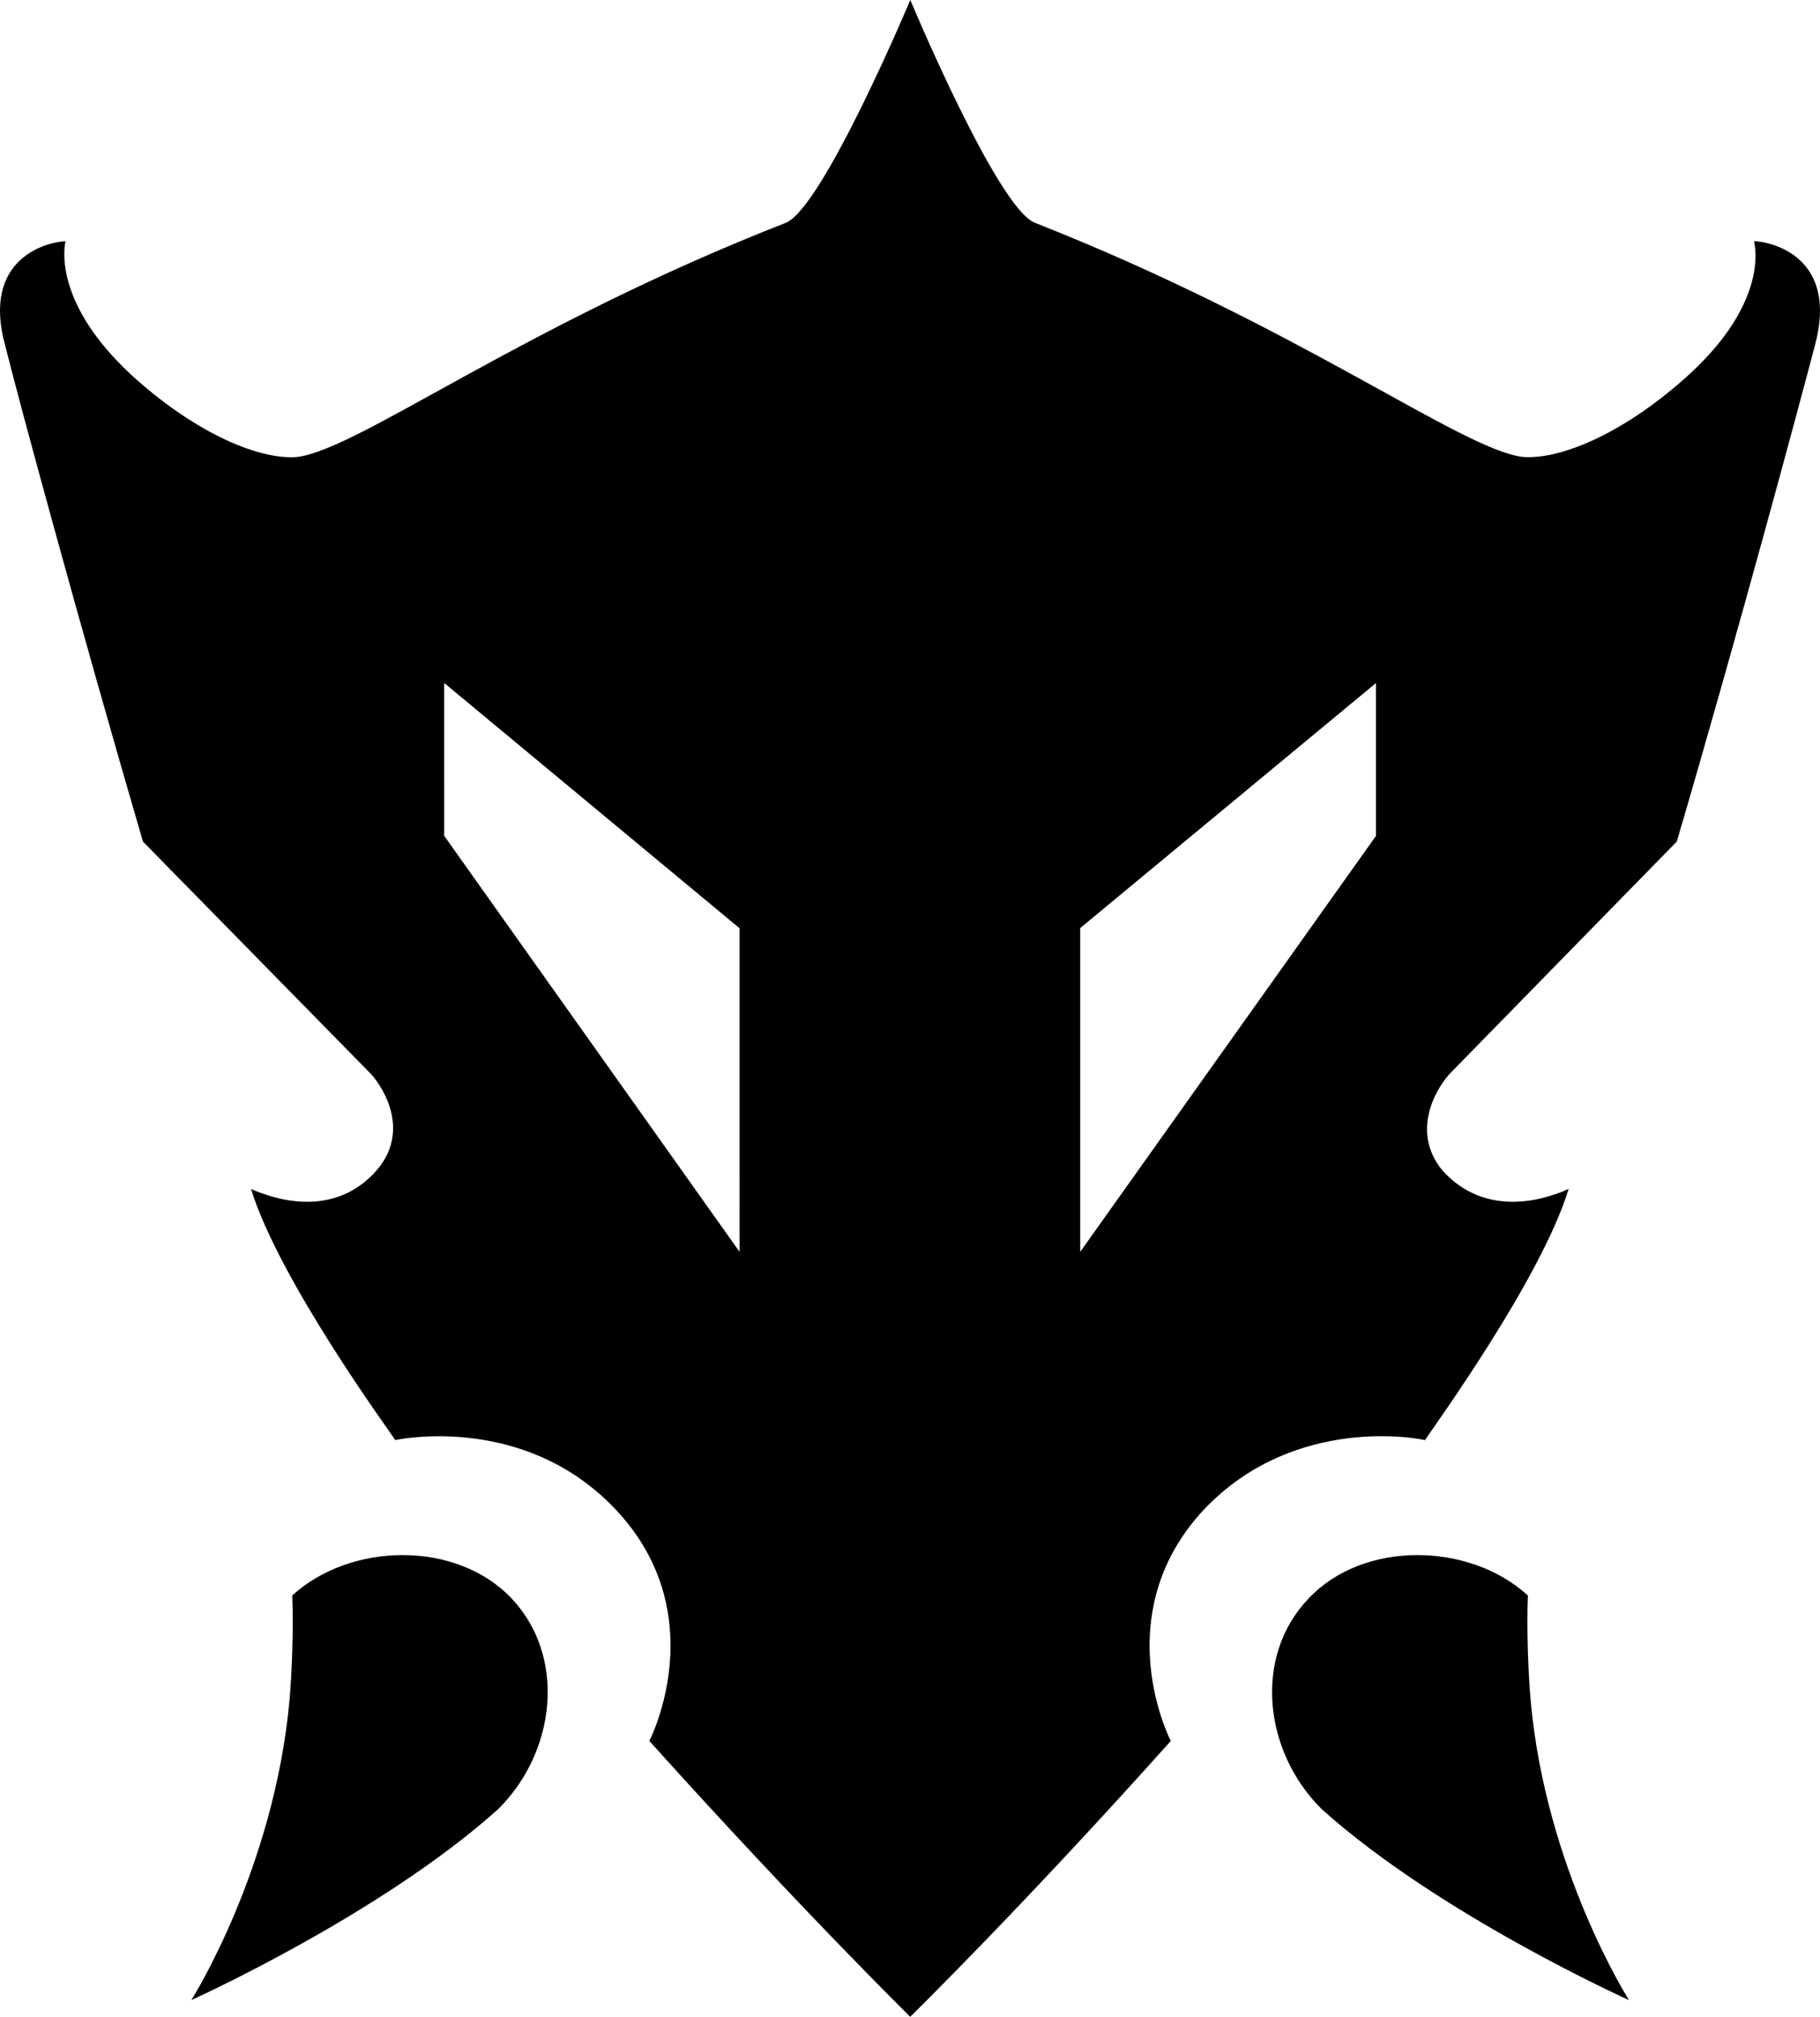 <svg xmlns="http://www.w3.org/2000/svg" width="232.104" height="257.143"><path d="M65.216 203.773c7.096 7.482 5.653 19.67-1.708 26.916-14.99 13.457-39.105 24.323-39.105 24.323s10.542-16.61 12.515-38.195c.293-3.324.53-8.951.353-13.396 7.42-6.771 20.878-7.066 27.945.352m129.989 13.055c-.296-3.326-.531-8.978-.354-13.396-7.421-6.802-20.935-7.068-27.944.354-7.186 7.478-5.683 19.668 1.68 26.91 14.987 13.458 39.164 24.323 39.164 24.323s-10.605-16.635-12.546-38.191M100.199 28.415C66.283 41.692 45.902 57.231 37.885 58.271c-4.671.374-12.484-2.8-20.502-9.893-9.765-8.719-9.428-15.715-9.033-17.62-2.285.075-10.777 2.107-7.677 13.356 1.894 7.572 9.69 36.274 17.56 63.196l29.099 29.65c1.897 2.127 4.79 7.422.786 12.158-4.592 5.352-10.807 4.314-13.973 3.278-1.303-.409-2.132-.796-2.132-.796 3.58 11.574 17.355 30.449 18.395 32.009 2.047-.416 17.494-2.897 28.553 9.338 10.702 11.877 5.44 25.779 3.85 29.028 19.05 21.178 33.269 35.168 33.269 35.168s14.238-13.936 33.23-35.166c-1.586-3.211-6.85-17.114 3.807-29.05 11.055-12.161 26.602-9.781 28.61-9.308.993-1.559 14.794-20.474 18.33-32.048 0 0-.856.448-2.118.82-3.178 1.057-9.393 2.052-14.076-3.259-3.818-4.799-.923-10.029.946-12.152l29.034-29.683c7.922-26.949 15.617-55.671 17.604-63.215 3.06-11.243-5.433-13.277-7.756-13.328.446 1.875.942 8.897-8.967 17.614-8.007 7.082-15.927 10.288-20.581 9.887-7.95-1.044-28.36-16.542-62.19-29.861C127.15 26.47 116.09 0 116.09 0s-11.128 26.503-15.891 28.415m-5.887 131.189L56.65 106.572l-.001-19.491 37.662 31.271zm81.168-53.026-37.721 53.033V118.33l37.72-31.243z"/></svg>